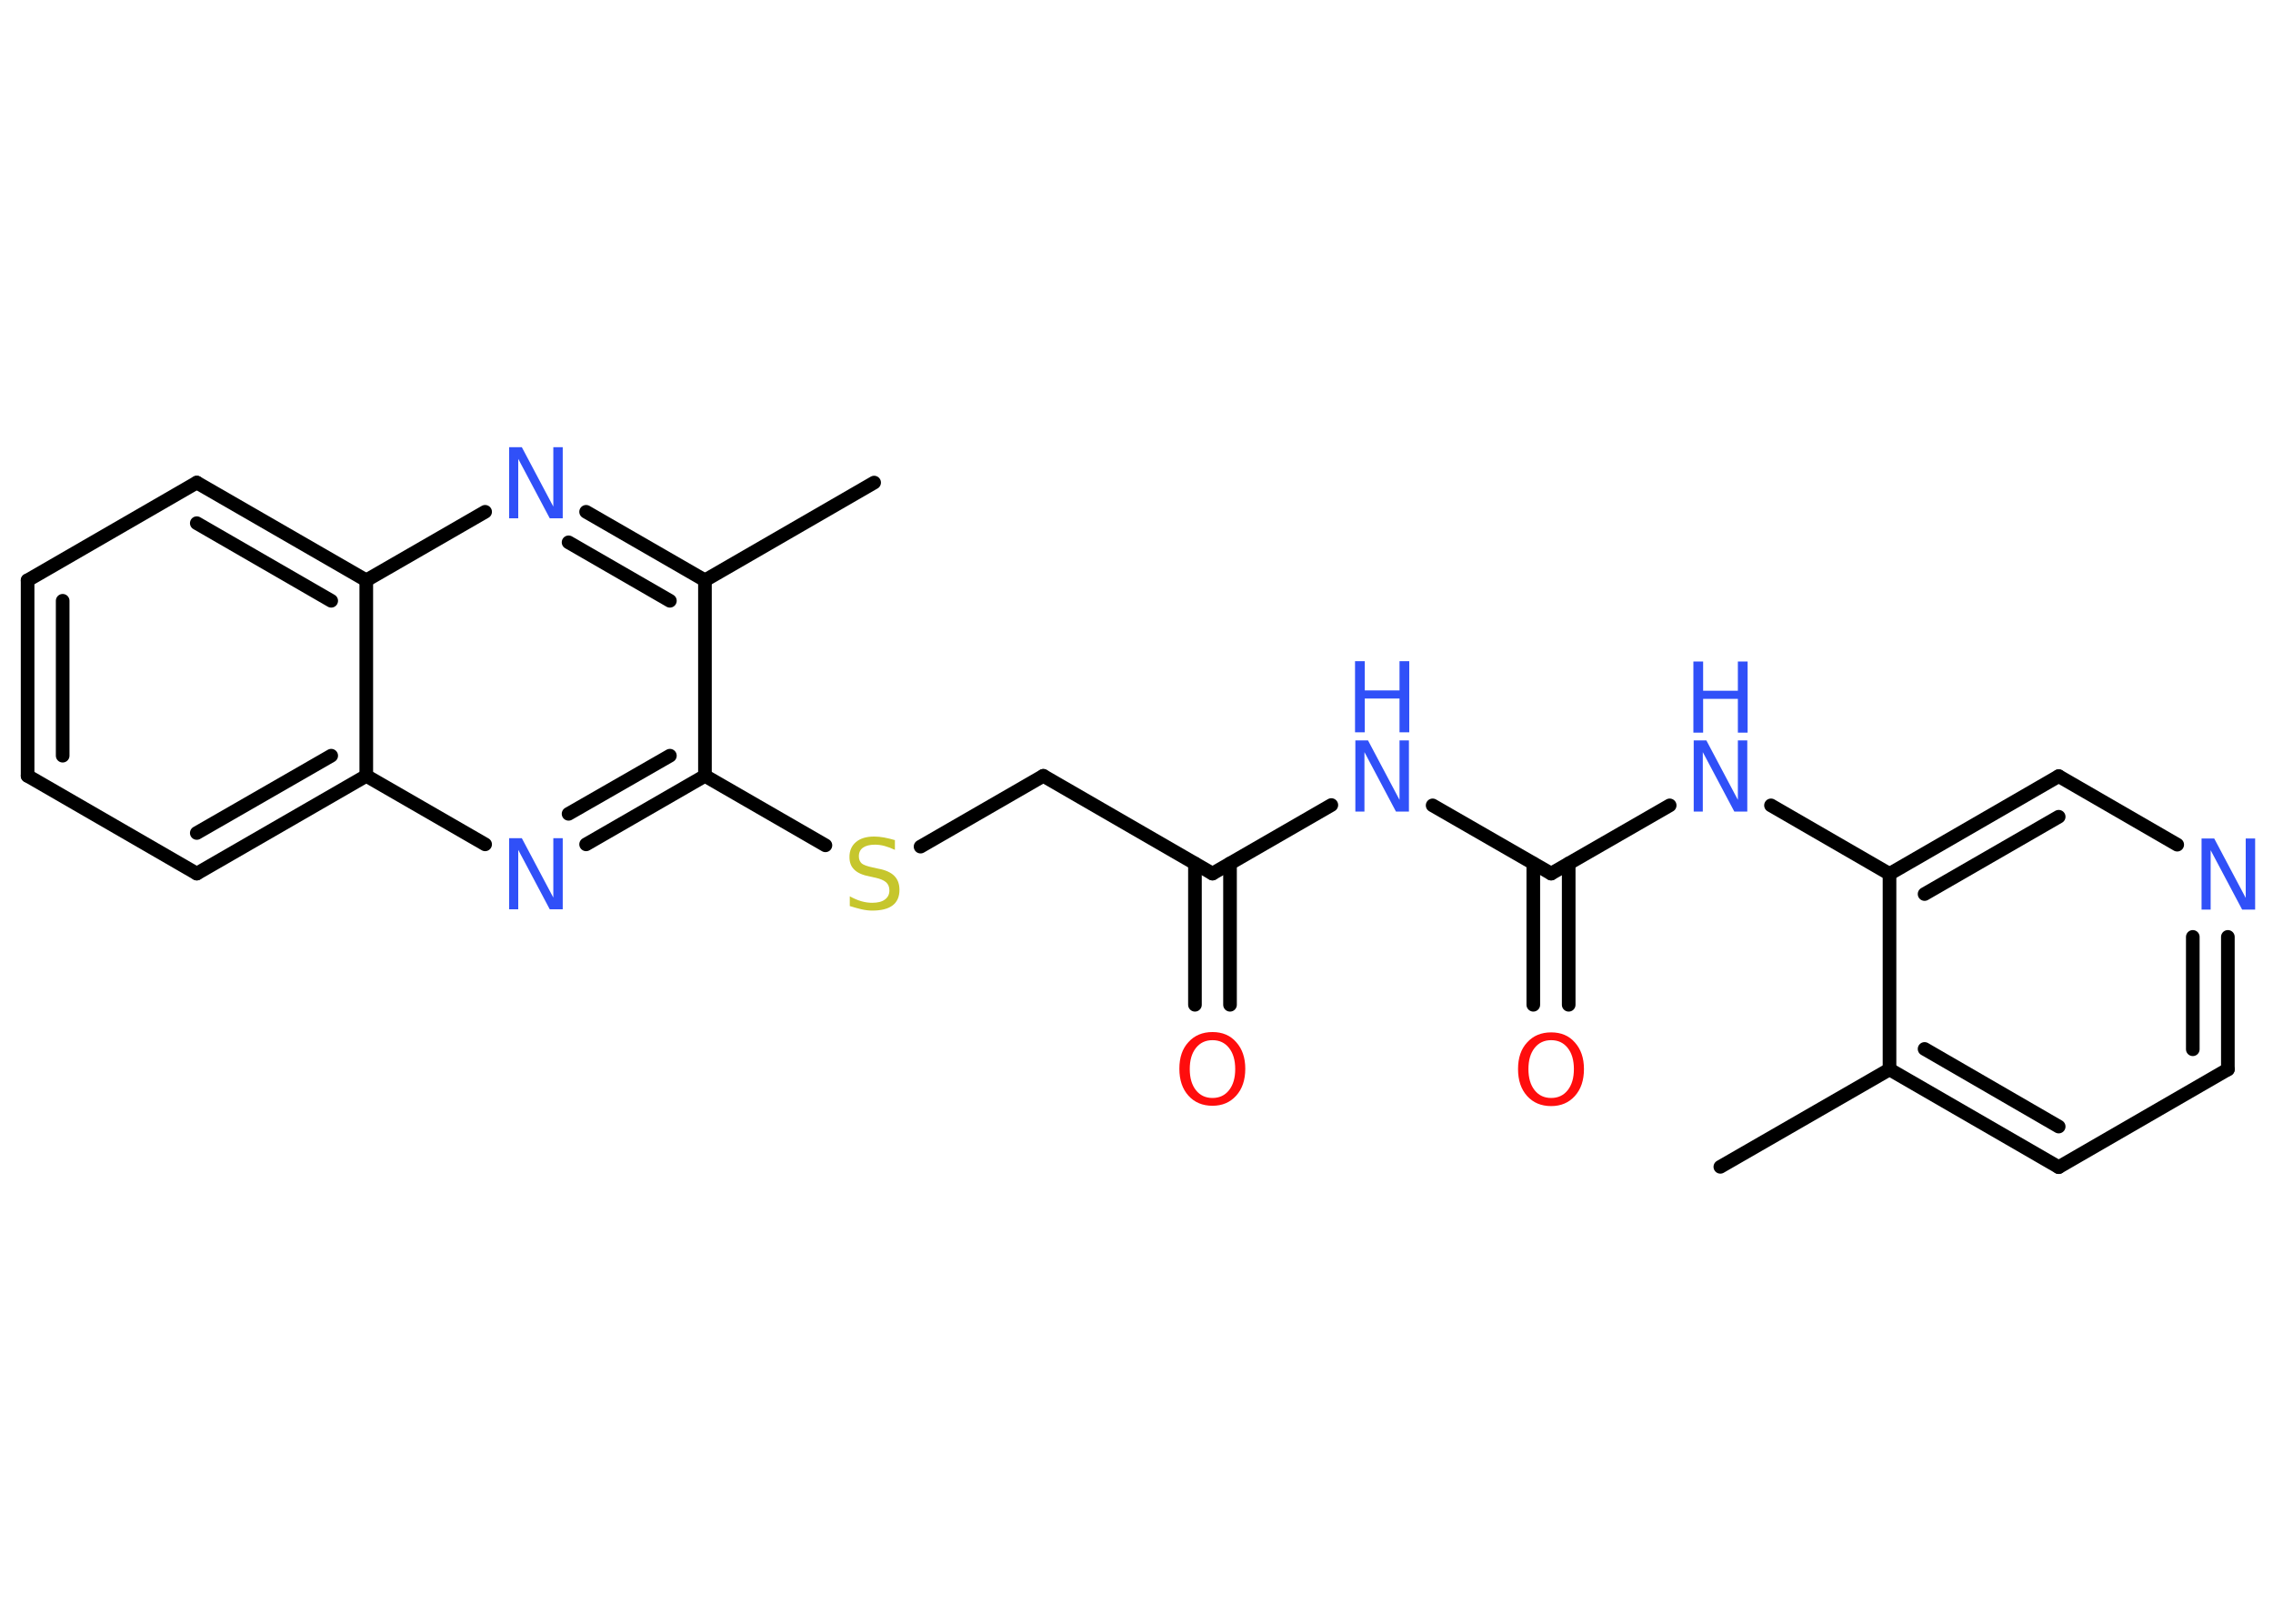 <?xml version='1.0' encoding='UTF-8'?>
<!DOCTYPE svg PUBLIC "-//W3C//DTD SVG 1.1//EN" "http://www.w3.org/Graphics/SVG/1.1/DTD/svg11.dtd">
<svg version='1.2' xmlns='http://www.w3.org/2000/svg' xmlns:xlink='http://www.w3.org/1999/xlink' width='70.0mm' height='50.0mm' viewBox='0 0 70.0 50.0'>
  <desc>Generated by the Chemistry Development Kit (http://github.com/cdk)</desc>
  <g stroke-linecap='round' stroke-linejoin='round' stroke='#000000' stroke-width='.42' fill='#3050F8'>
    <rect x='.0' y='.0' width='70.0' height='50.0' fill='#FFFFFF' stroke='none'/>
    <g id='mol1' class='mol'>
      <line id='mol1bnd1' class='bond' x1='52.98' y1='35.93' x2='58.19' y2='32.93'/>
      <g id='mol1bnd2' class='bond'>
        <line x1='58.19' y1='32.93' x2='63.4' y2='35.94'/>
        <line x1='59.27' y1='32.3' x2='63.4' y2='34.69'/>
      </g>
      <line id='mol1bnd3' class='bond' x1='63.4' y1='35.94' x2='68.61' y2='32.93'/>
      <g id='mol1bnd4' class='bond'>
        <line x1='68.61' y1='32.93' x2='68.61' y2='28.85'/>
        <line x1='67.53' y1='32.31' x2='67.53' y2='28.85'/>
      </g>
      <line id='mol1bnd5' class='bond' x1='67.05' y1='26.01' x2='63.4' y2='23.9'/>
      <g id='mol1bnd6' class='bond'>
        <line x1='63.4' y1='23.9' x2='58.19' y2='26.91'/>
        <line x1='63.4' y1='25.15' x2='59.27' y2='27.53'/>
      </g>
      <line id='mol1bnd7' class='bond' x1='58.19' y1='32.93' x2='58.19' y2='26.91'/>
      <line id='mol1bnd8' class='bond' x1='58.19' y1='26.91' x2='54.54' y2='24.8'/>
      <line id='mol1bnd9' class='bond' x1='51.42' y1='24.8' x2='47.77' y2='26.9'/>
      <g id='mol1bnd10' class='bond'>
        <line x1='48.31' y1='26.59' x2='48.31' y2='30.94'/>
        <line x1='47.22' y1='26.59' x2='47.22' y2='30.94'/>
      </g>
      <line id='mol1bnd11' class='bond' x1='47.77' y1='26.9' x2='44.12' y2='24.8'/>
      <line id='mol1bnd12' class='bond' x1='41.0' y1='24.79' x2='37.34' y2='26.9'/>
      <g id='mol1bnd13' class='bond'>
        <line x1='37.88' y1='26.59' x2='37.88' y2='30.94'/>
        <line x1='36.8' y1='26.59' x2='36.8' y2='30.94'/>
      </g>
      <line id='mol1bnd14' class='bond' x1='37.34' y1='26.9' x2='32.13' y2='23.89'/>
      <line id='mol1bnd15' class='bond' x1='32.13' y1='23.89' x2='28.35' y2='26.07'/>
      <line id='mol1bnd16' class='bond' x1='25.42' y1='26.03' x2='21.71' y2='23.89'/>
      <g id='mol1bnd17' class='bond'>
        <line x1='18.05' y1='26.0' x2='21.71' y2='23.89'/>
        <line x1='17.51' y1='25.06' x2='20.63' y2='23.27'/>
      </g>
      <line id='mol1bnd18' class='bond' x1='14.94' y1='26.0' x2='11.28' y2='23.89'/>
      <g id='mol1bnd19' class='bond'>
        <line x1='6.06' y1='26.9' x2='11.28' y2='23.89'/>
        <line x1='6.06' y1='25.65' x2='10.2' y2='23.27'/>
      </g>
      <line id='mol1bnd20' class='bond' x1='6.06' y1='26.9' x2='.85' y2='23.89'/>
      <g id='mol1bnd21' class='bond'>
        <line x1='.85' y1='17.87' x2='.85' y2='23.89'/>
        <line x1='1.93' y1='18.5' x2='1.93' y2='23.27'/>
      </g>
      <line id='mol1bnd22' class='bond' x1='.85' y1='17.87' x2='6.06' y2='14.86'/>
      <g id='mol1bnd23' class='bond'>
        <line x1='11.28' y1='17.87' x2='6.06' y2='14.86'/>
        <line x1='10.2' y1='18.5' x2='6.06' y2='16.11'/>
      </g>
      <line id='mol1bnd24' class='bond' x1='11.28' y1='23.89' x2='11.28' y2='17.87'/>
      <line id='mol1bnd25' class='bond' x1='11.28' y1='17.87' x2='14.94' y2='15.76'/>
      <g id='mol1bnd26' class='bond'>
        <line x1='21.71' y1='17.87' x2='18.05' y2='15.76'/>
        <line x1='20.63' y1='18.5' x2='17.51' y2='16.7'/>
      </g>
      <line id='mol1bnd27' class='bond' x1='21.71' y1='23.89' x2='21.71' y2='17.87'/>
      <line id='mol1bnd28' class='bond' x1='21.71' y1='17.87' x2='26.92' y2='14.86'/>
      <path id='mol1atm5' class='atom' d='M67.79 25.82h.4l.97 1.83v-1.83h.29v2.19h-.4l-.97 -1.83v1.83h-.28v-2.19z' stroke='none'/>
      <g id='mol1atm8' class='atom'>
        <path d='M52.15 22.8h.4l.97 1.83v-1.83h.29v2.19h-.4l-.97 -1.83v1.83h-.28v-2.19z' stroke='none'/>
        <path d='M52.15 20.37h.3v.9h1.07v-.9h.3v2.19h-.3v-1.04h-1.07v1.04h-.3v-2.19z' stroke='none'/>
      </g>
      <path id='mol1atm10' class='atom' d='M47.77 32.03q-.32 .0 -.51 .24q-.19 .24 -.19 .65q.0 .41 .19 .65q.19 .24 .51 .24q.32 .0 .51 -.24q.19 -.24 .19 -.65q.0 -.41 -.19 -.65q-.19 -.24 -.51 -.24zM47.77 31.79q.46 .0 .73 .31q.28 .31 .28 .82q.0 .52 -.28 .83q-.28 .31 -.73 .31q-.46 .0 -.74 -.31q-.28 -.31 -.28 -.83q.0 -.52 .28 -.82q.28 -.31 .74 -.31z' stroke='none' fill='#FF0D0D'/>
      <g id='mol1atm11' class='atom'>
        <path d='M41.73 22.8h.4l.97 1.83v-1.83h.29v2.19h-.4l-.97 -1.83v1.83h-.28v-2.19z' stroke='none'/>
        <path d='M41.73 20.36h.3v.9h1.07v-.9h.3v2.19h-.3v-1.04h-1.07v1.04h-.3v-2.19z' stroke='none'/>
      </g>
      <path id='mol1atm13' class='atom' d='M37.34 32.03q-.32 .0 -.51 .24q-.19 .24 -.19 .65q.0 .41 .19 .65q.19 .24 .51 .24q.32 .0 .51 -.24q.19 -.24 .19 -.65q.0 -.41 -.19 -.65q-.19 -.24 -.51 -.24zM37.34 31.78q.46 .0 .73 .31q.28 .31 .28 .82q.0 .52 -.28 .83q-.28 .31 -.73 .31q-.46 .0 -.74 -.31q-.28 -.31 -.28 -.83q.0 -.52 .28 -.82q.28 -.31 .74 -.31z' stroke='none' fill='#FF0D0D'/>
      <path id='mol1atm15' class='atom' d='M27.56 25.88v.29q-.17 -.08 -.32 -.12q-.15 -.04 -.29 -.04q-.24 .0 -.37 .09q-.13 .09 -.13 .27q.0 .14 .09 .22q.09 .07 .33 .12l.18 .04q.33 .06 .49 .22q.16 .16 .16 .43q.0 .32 -.21 .48q-.21 .16 -.63 .16q-.15 .0 -.33 -.04q-.17 -.04 -.36 -.1v-.3q.18 .1 .35 .15q.17 .05 .34 .05q.26 .0 .39 -.1q.14 -.1 .14 -.28q.0 -.16 -.1 -.25q-.1 -.09 -.32 -.14l-.18 -.04q-.33 -.06 -.48 -.21q-.15 -.14 -.15 -.39q.0 -.29 .2 -.46q.2 -.17 .56 -.17q.15 .0 .31 .03q.16 .03 .33 .08z' stroke='none' fill='#C6C62C'/>
      <path id='mol1atm17' class='atom' d='M15.67 25.81h.4l.97 1.83v-1.83h.29v2.19h-.4l-.97 -1.83v1.83h-.28v-2.19z' stroke='none'/>
      <path id='mol1atm24' class='atom' d='M15.67 13.77h.4l.97 1.83v-1.83h.29v2.19h-.4l-.97 -1.83v1.83h-.28v-2.19z' stroke='none'/>
    </g>
  </g>
</svg>
